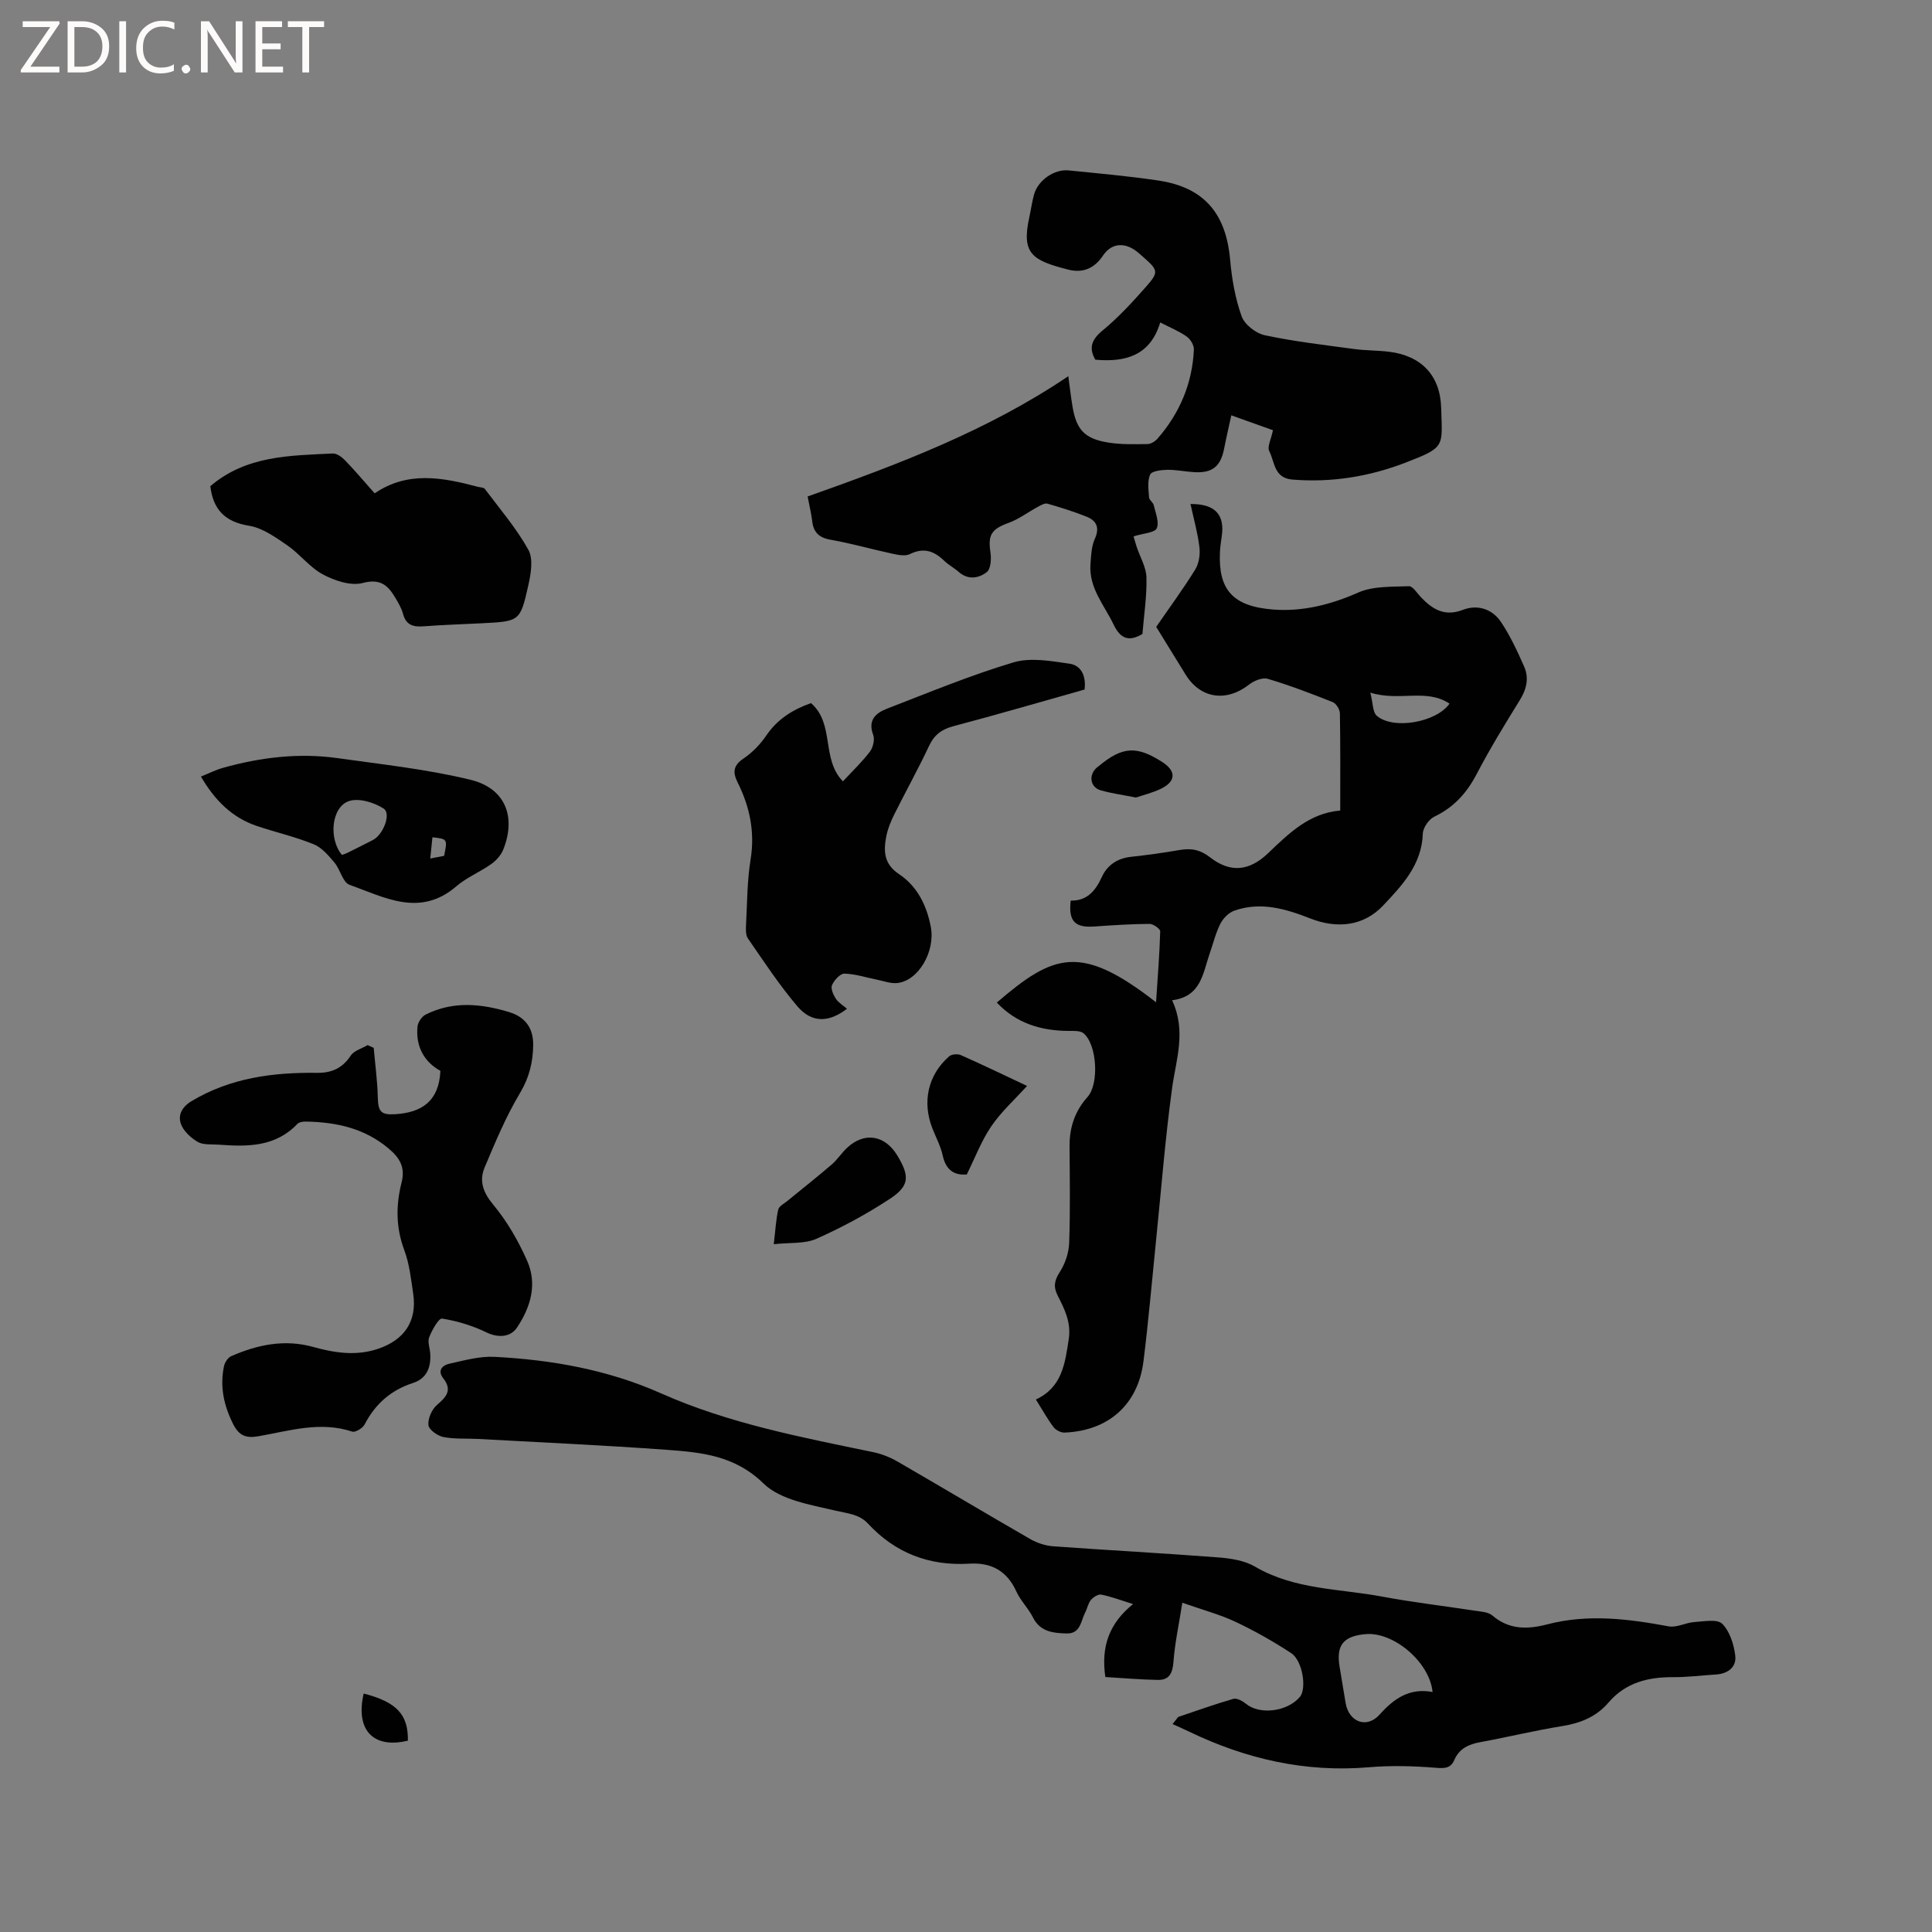 <svg enable-background="new 0 0 400 400" viewBox="0 0 400 400" xmlns="http://www.w3.org/2000/svg"><rect x="0" y="0" width="400" height="400" fill="#808080" stroke="none"/><path d="m12.4 4.8-6.1 9h6v1.2h-8v-.5l6.1-8.9h-5.7v-1.2h7.6v.4z" fill="#fcfbfa"/><path d="m14 15v-10.6h3c1.6 0 2.9.5 4 1.4s1.6 2.2 1.6 3.8-.5 3-1.6 3.9-2.4 1.5-4 1.5zm1.4-9.4v8.2h1.6c1.3 0 2.4-.4 3.1-1.1s1.1-1.8 1.1-3.1-.4-2.3-1.2-3-1.8-1-3.1-1z" fill="#fcfbfa"/><path d="m26.1 4.4v10.6h-1.4v-10.6z" fill="#fcfbfa"/><path d="m36.1 14.6c-.8.4-1.8.6-2.9.6-1.5 0-2.7-.5-3.6-1.4s-1.4-2.2-1.4-3.8c0-1.7.5-3.1 1.5-4.1s2.3-1.6 3.9-1.6c1 0 1.8.1 2.5.4v1.4c-.8-.4-1.6-.6-2.5-.6-1.2 0-2.1.4-2.9 1.2s-1.1 1.8-1.1 3.2c0 1.3.3 2.3 1 3s1.6 1.1 2.7 1.1c1 0 2-.2 2.7-.7v1.3z" fill="#fcfbfa"/><path d="m37.6 14.3c0-.2.1-.5.3-.6s.4-.3.6-.3c.3 0 .5.1.6.3s.3.4.3.6-.1.4-.3.6-.4.3-.6.3c-.3 0-.5-.1-.6-.3s-.3-.4-.3-.6z" fill="#fcfbfa"/><path d="m50.2 15h-1.6l-5.3-8.2c-.2-.2-.3-.5-.4-.7 0 .2.1.7.1 1.5v7.4h-1.4v-10.6h1.7l5.2 8.1c.2.4.4.6.4.7 0-.3-.1-.8-.1-1.5v-7.3h1.4z" fill="#fcfbfa"/><path d="m58.6 15h-5.7v-10.6h5.5v1.2h-4.1v3.4h3.8v1.2h-3.8v3.6h4.3z" fill="#fcfbfa"/><path d="m67.1 5.6h-3.1v9.4h-1.4v-9.4h-3v-1.2h7.5z" fill="#fcfbfa"/><g fill="#010102"><path d="m242.67 207.09c3 6.46.81 12.25 0 18.2-1.45 10.59-2.27 21.28-3.36 31.92-.84 8.22-1.54 16.46-2.57 24.66-1.13 8.95-7.25 14.37-16.34 14.73-.76.03-1.8-.51-2.27-1.12-1.26-1.67-2.28-3.53-3.66-5.73 5.43-2.52 6.03-7.44 6.8-12.48.53-3.48-.85-6.21-2.28-9.01-.93-1.82-.71-3.15.43-4.91 1.12-1.73 1.87-3.98 1.94-6.04.24-6.67.12-13.36.08-20.04-.02-3.87 1.12-7.26 3.73-10.17 2.43-2.71 1.96-10.89-.85-13.18-.69-.56-2-.47-3.03-.48-5.74-.02-10.86-1.56-14.91-5.87 11.83-10.17 17.41-12.18 32.97-.06.33-5.09.72-9.88.86-14.68.01-.52-1.44-1.56-2.21-1.55-3.79.03-7.59.27-11.38.54-4.05.3-5.45-1.07-4.94-5.36 3.36.08 5.11-1.98 6.46-4.92 1.1-2.4 3.19-3.84 5.99-4.14 3.37-.37 6.73-.83 10.07-1.41 2.4-.42 4.27-.1 6.36 1.53 4.21 3.27 8.12 2.81 11.96-.85 4.3-4.1 8.51-8.31 14.96-8.86 0-7 .05-13.57-.07-20.13-.01-.81-.78-2.04-1.5-2.32-4.42-1.76-8.88-3.46-13.44-4.82-1.08-.32-2.83.39-3.84 1.18-4.74 3.7-10.09 2.94-13.18-2.08-2-3.24-4-6.49-6.07-9.85 2.73-3.97 5.56-7.81 8.07-11.86.78-1.26 1.06-3.12.88-4.62-.36-3-1.2-5.94-1.85-8.96 5.1-.05 7.15 2.21 6.46 6.76-.16 1.05-.31 2.1-.36 3.16-.37 7.74 2.55 11.28 11.05 11.93 5.99.46 11.86-.99 17.55-3.51 3.11-1.38 6.98-1.18 10.53-1.32.79-.03 1.68 1.44 2.47 2.27 2.41 2.52 4.91 4.08 8.7 2.62 3.03-1.17 6.08-.18 7.89 2.52 1.91 2.87 3.39 6.06 4.79 9.23 1.04 2.36.51 4.67-.89 6.93-3.12 5.04-6.23 10.12-8.97 15.37-2.05 3.91-4.72 6.85-8.74 8.77-1.13.54-2.34 2.29-2.38 3.51-.2 6.45-4.36 10.81-8.25 14.92-3.99 4.22-9.48 4.84-15.05 2.65-5.09-2.01-10.28-3.53-15.72-1.62-1.17.41-2.34 1.6-2.91 2.74-.99 1.97-1.5 4.17-2.24 6.27-1.39 4.04-1.77 8.8-7.74 9.54zm41.04-63.69c.57 2.23.48 4.04 1.32 4.78 3.41 2.98 12.37 1.37 15.08-2.5-4.86-3.22-10.37-.39-16.4-2.28z"/><path d="m243.93 355.48c3.8-1.28 7.58-2.65 11.43-3.75.73-.21 1.92.46 2.63 1.04 2.82 2.31 8.49 1.64 11.12-1.42 1.47-1.71.6-7.52-1.79-9.09-3.68-2.41-7.54-4.6-11.52-6.48-3.23-1.52-6.74-2.45-11.01-3.95-.67 4.28-1.54 8.25-1.84 12.26-.18 2.36-.89 3.76-3.24 3.72-3.66-.07-7.32-.39-10.86-.6-.93-6.32.81-11.14 5.74-15.1-2.56-.8-4.53-1.55-6.57-1.96-.64-.13-1.65.5-2.14 1.08-.59.7-.75 1.74-1.19 2.58-.92 1.77-.95 4.46-3.86 4.38-2.77-.08-5.47-.32-6.98-3.34-.94-1.88-2.56-3.44-3.42-5.34-1.95-4.3-5.2-6.05-9.76-5.77-8.28.5-15.3-2.18-20.98-8.31-1.82-1.96-4.27-2.09-6.77-2.68-5.17-1.22-11.35-2.2-14.84-5.61-5.96-5.81-12.83-6.44-20.02-6.97-13-.95-26.02-1.53-39.03-2.25-2.42-.13-4.89.06-7.24-.4-1.21-.24-3-1.52-3.09-2.47-.13-1.35.7-3.24 1.76-4.16 1.94-1.67 3.23-3.05 1.32-5.51-1.3-1.67-.15-2.73 1.27-3.04 3.07-.68 6.24-1.58 9.32-1.42 11.9.61 23.49 2.67 34.52 7.57 14.03 6.24 29.05 9.08 43.98 12.18 1.72.36 3.44 1.06 4.97 1.94 9.17 5.3 18.26 10.74 27.45 16.03 1.41.81 3.12 1.38 4.74 1.5 11.41.83 22.84 1.43 34.25 2.31 2.57.2 5.39.64 7.55 1.9 8.21 4.81 17.52 4.55 26.4 6.22 6.24 1.17 12.57 1.9 18.85 2.87 1.34.21 2.99.25 3.91 1.04 3.48 2.99 7.34 2.87 11.34 1.83 8.44-2.2 16.76-1.15 25.15.41 1.65.31 3.52-.77 5.31-.89 1.97-.13 4.74-.67 5.78.36 1.57 1.57 2.42 4.28 2.7 6.61.28 2.37-1.54 3.74-4.03 3.89-2.95.18-5.91.57-8.86.55-5.2-.03-9.84 1.14-13.36 5.26-2.54 2.97-5.83 4.27-9.65 4.88-5.64.91-11.2 2.27-16.83 3.3-2.44.44-4.4 1.31-5.44 3.7-.76 1.74-1.97 1.77-3.84 1.62-4.58-.37-9.24-.5-13.82-.11-13.16 1.12-25.46-1.7-37.24-7.37-1.13-.55-2.28-1.05-3.43-1.57.39-.5.77-.99 1.16-1.47zm52.67-5.17c-.63-6.24-8.11-12.51-13.9-11.98-4.6.42-6.09 2.31-5.35 6.77.41 2.5.83 5.01 1.25 7.51.66 3.9 4.36 5.38 7.06 2.35 3.06-3.42 6.26-5.52 10.94-4.65z"/><path d="m167.21 102.79c18.79-6.66 37.19-13.58 53.97-24.9.35 2.57.56 4.43.87 6.27.8 4.77 2.47 6.65 7.31 7.45 2.69.45 5.48.36 8.22.33.7-.01 1.58-.56 2.07-1.12 4.6-5.28 7.21-11.43 7.53-18.45.04-.89-.7-2.13-1.46-2.67-1.52-1.09-3.31-1.81-5.51-2.94-2.04 6.84-7.17 8.28-13.44 7.71-1.36-2.4-.83-4.11 1.49-6.03 3.25-2.68 6.15-5.83 8.95-9 2.77-3.13 2.61-3.48-.6-6.3-.56-.49-1.1-1-1.72-1.41-2.43-1.61-4.9-1.25-6.56 1.23-1.78 2.66-4.21 3.61-7.13 2.87-7.57-1.93-9.76-3.32-8.08-10.91.34-1.55.55-3.14.97-4.66.81-2.91 4.15-5.28 7.14-4.98 6.22.63 12.45 1.17 18.63 2.1 9.45 1.43 13.98 6.81 14.83 16.44.35 3.94 1.05 7.97 2.38 11.67.61 1.71 2.95 3.53 4.8 3.92 6.09 1.3 12.3 2.01 18.48 2.85 2.41.33 4.87.27 7.28.57 6.63.83 10.56 4.88 10.75 11.63.22 8.1.96 8.11-7.45 11.35-7.46 2.87-15.28 4.14-23.36 3.48-3.83-.31-3.64-3.66-4.78-5.88-.47-.9.39-2.49.76-4.34-2.28-.81-5.17-1.85-8.62-3.08-.53 2.45-1.05 4.65-1.48 6.86-.71 3.68-2.4 5.11-6.11 4.91-1.9-.1-3.8-.52-5.69-.49-1.23.02-3.21.26-3.53.99-.6 1.35-.33 3.14-.22 4.73.04.55.84 1.02.97 1.6.37 1.61 1.18 3.52.62 4.79-.4.92-2.71 1.01-4.8 1.67.08.27.34 1.23.65 2.18.7 2.11 1.97 4.21 2.02 6.33.1 3.89-.52 7.79-.83 11.69-2.69 1.62-4.51 1.1-5.95-1.9-1.95-4.07-5.17-7.62-4.81-12.54.13-1.77.19-3.67.9-5.24 1.04-2.32.38-3.75-1.69-4.59-2.64-1.06-5.38-1.91-8.11-2.7-.54-.15-1.32.28-1.9.6-2.06 1.11-3.99 2.59-6.16 3.38-3.52 1.28-4.3 2.46-3.75 6.08.21 1.35.08 3.45-.75 4.1-1.64 1.28-3.86 1.7-5.82-.03-.95-.84-2.12-1.44-3.02-2.32-2.09-2.03-4.24-2.78-7.09-1.37-.99.49-2.5.16-3.7-.1-4.24-.91-8.43-2.12-12.7-2.87-2.53-.44-3.63-1.65-3.85-4.08-.19-1.48-.56-2.92-.92-4.88z"/><path d="m77.37 216.94c.3 3.42.77 6.83.85 10.26.07 2.99.67 3.68 3.69 3.48 5.42-.36 8.98-2.69 9.27-8.97-3.28-1.81-5.16-4.97-4.74-9.17.09-.89.88-2.08 1.68-2.48 5.64-2.83 11.46-2.29 17.28-.52 3.39 1.03 5.04 3.35 4.99 6.86-.05 3.52-.81 6.69-2.72 9.89-2.91 4.86-5.13 10.17-7.33 15.41-1.17 2.79-.34 5.18 1.79 7.73 2.86 3.43 5.18 7.48 7 11.58 2.14 4.82.77 9.57-2.09 13.85-1.42 2.12-4.09 2.09-6.32 1-2.87-1.39-6.04-2.36-9.19-2.86-.7-.11-2.09 2.38-2.67 3.86-.38.96.15 2.27.22 3.43.17 2.81-.73 5.12-3.57 6.04-4.58 1.48-7.82 4.34-10.02 8.59-.4.77-1.92 1.69-2.57 1.48-6.62-2.2-13.01-.16-19.41.96-2.61.46-4.04-.13-5.25-2.54-1.93-3.85-2.77-7.77-1.88-11.98.16-.77.8-1.75 1.47-2.05 5.45-2.39 11.05-3.57 16.99-1.92 4.42 1.23 8.88 1.92 13.43.39 5.47-1.84 8.11-5.75 7.28-11.4-.45-3.03-.78-6.17-1.84-9.01-1.76-4.69-1.76-9.32-.57-14.01.79-3.11-.31-5.06-2.68-7.05-5.02-4.23-10.87-5.47-17.15-5.58-.59-.01-1.38.11-1.75.49-4.56 4.8-10.37 4.73-16.28 4.29-1.48-.11-3.2.1-4.36-.58-1.46-.86-3.03-2.32-3.51-3.85-.54-1.7.21-3.37 2.29-4.61 8.06-4.81 16.84-5.94 25.94-5.83 2.97.04 5.24-.93 6.96-3.55.69-1.05 2.31-1.48 3.51-2.19.42.2.84.38 1.26.56z"/><path d="m167.91 145.57c4.96 4.31 2.07 11.57 6.61 16.2 2.08-2.24 4.01-4.07 5.59-6.16.65-.87 1.04-2.51.67-3.48-1.15-3.05.56-4.51 2.82-5.39 8.69-3.36 17.32-6.94 26.23-9.6 3.54-1.06 7.77-.28 11.6.27 2.43.35 3.46 2.54 3.12 5.35-9.01 2.54-18.03 5.18-27.12 7.58-2.47.65-3.99 1.78-5.08 4.1-2.25 4.79-4.83 9.42-7.19 14.15-.7 1.41-1.33 2.92-1.64 4.45-.61 3.08-.6 5.81 2.64 7.96 3.75 2.49 5.71 6.47 6.55 10.89.98 5.12-2.58 11.18-6.95 11.64-1.38.14-2.83-.43-4.24-.71-2.24-.44-4.46-1.19-6.71-1.24-.87-.02-2.11 1.37-2.55 2.38-.31.72.27 2.02.8 2.83.54.82 1.5 1.37 2.3 2.06-3.71 2.87-7.28 2.99-10.24-.47-3.76-4.4-6.96-9.3-10.26-14.07-.52-.75-.45-2.02-.39-3.04.23-4.45.22-8.94.93-13.31.93-5.71-.17-10.92-2.67-15.94-1.05-2.11-.95-3.53 1.21-4.98 1.8-1.21 3.44-2.9 4.67-4.7 2.31-3.43 5.51-5.43 9.3-6.77z"/><path d="m43.55 100.66c7.42-6.36 16.46-6.33 25.34-6.77.84-.04 1.91.75 2.57 1.44 2.06 2.13 3.97 4.4 6.11 6.81 6.84-4.67 14.07-3.29 21.32-1.36.51.14 1.24.11 1.49.45 3.1 4.13 6.51 8.1 9.01 12.59 1.05 1.88.53 4.96 0 7.33-1.68 7.52-1.81 7.49-9.6 7.89-4.02.21-8.04.32-12.05.63-2.15.17-3.67-.22-4.3-2.58-.32-1.2-1-2.33-1.65-3.42-1.51-2.53-3.09-3.92-6.69-2.97-2.45.65-5.8-.46-8.23-1.76-2.74-1.46-4.75-4.21-7.36-6.01-2.46-1.69-5.15-3.63-7.96-4.08-4.97-.8-7.43-3.35-8-8.19z"/><path d="m41.6 160.78c1.64-.66 3.05-1.38 4.55-1.8 7.8-2.19 15.74-3.15 23.79-2.01 9.2 1.3 18.49 2.29 27.49 4.48 7.18 1.75 9.47 7.64 6.78 14.41-.46 1.17-1.46 2.29-2.5 3.03-2.32 1.65-5.08 2.76-7.22 4.6-7.53 6.49-14.89 2.29-22.14-.31-1.39-.5-1.9-3.17-3.1-4.59-1.23-1.46-2.62-3.11-4.29-3.79-3.8-1.55-7.85-2.47-11.76-3.78-5.16-1.74-8.73-5.33-11.6-10.24zm29.19 16.22c.43-.15.74-.23 1.02-.37 1.8-.89 3.6-1.79 5.39-2.71 2.14-1.1 3.86-5.47 2.22-6.52-1.98-1.28-5.17-2.24-7.21-1.53-3.6 1.26-4.21 7.79-1.42 11.13zm21.16.19c.71-3.49.71-3.49-2.42-3.84-.14 1.42-.29 2.83-.45 4.4 1.22-.24 2.05-.4 2.87-.56z"/><path d="m160.2 257.6c.36-3.04.46-5.15.93-7.18.16-.71 1.22-1.22 1.9-1.79 3.05-2.5 6.15-4.94 9.14-7.51 1.19-1.02 2.06-2.4 3.21-3.48 3.56-3.34 7.82-2.66 10.39 1.58 2.6 4.3 2.56 6.3-1.55 9-4.8 3.15-9.92 5.92-15.17 8.25-2.43 1.09-5.49.75-8.85 1.13z"/><path d="m212.64 224.83c-2.55 2.82-5.34 5.33-7.4 8.35-2.04 2.98-3.34 6.47-5.08 9.98-2.51.21-4.3-.82-4.97-3.88-.42-1.93-1.39-3.75-2.13-5.61-2.18-5.52-.95-11.12 3.46-14.97.51-.45 1.76-.54 2.42-.25 4.72 2.1 9.37 4.34 13.7 6.38z"/><path d="m235.19 165.12c-2.76-.55-5.07-.85-7.29-1.49-2.17-.62-2.57-3.09-.89-4.65.15-.14.34-.25.5-.39 4.86-4.04 7.81-4.23 13.11-.83 2.89 1.85 2.89 3.97-.17 5.5-1.75.87-3.71 1.33-5.26 1.86z"/><path d="m84.45 360.38c-7.22 1.76-10.9-2.27-9.15-9.75 6.79 1.76 9.23 4.3 9.15 9.75z"/></g></svg>